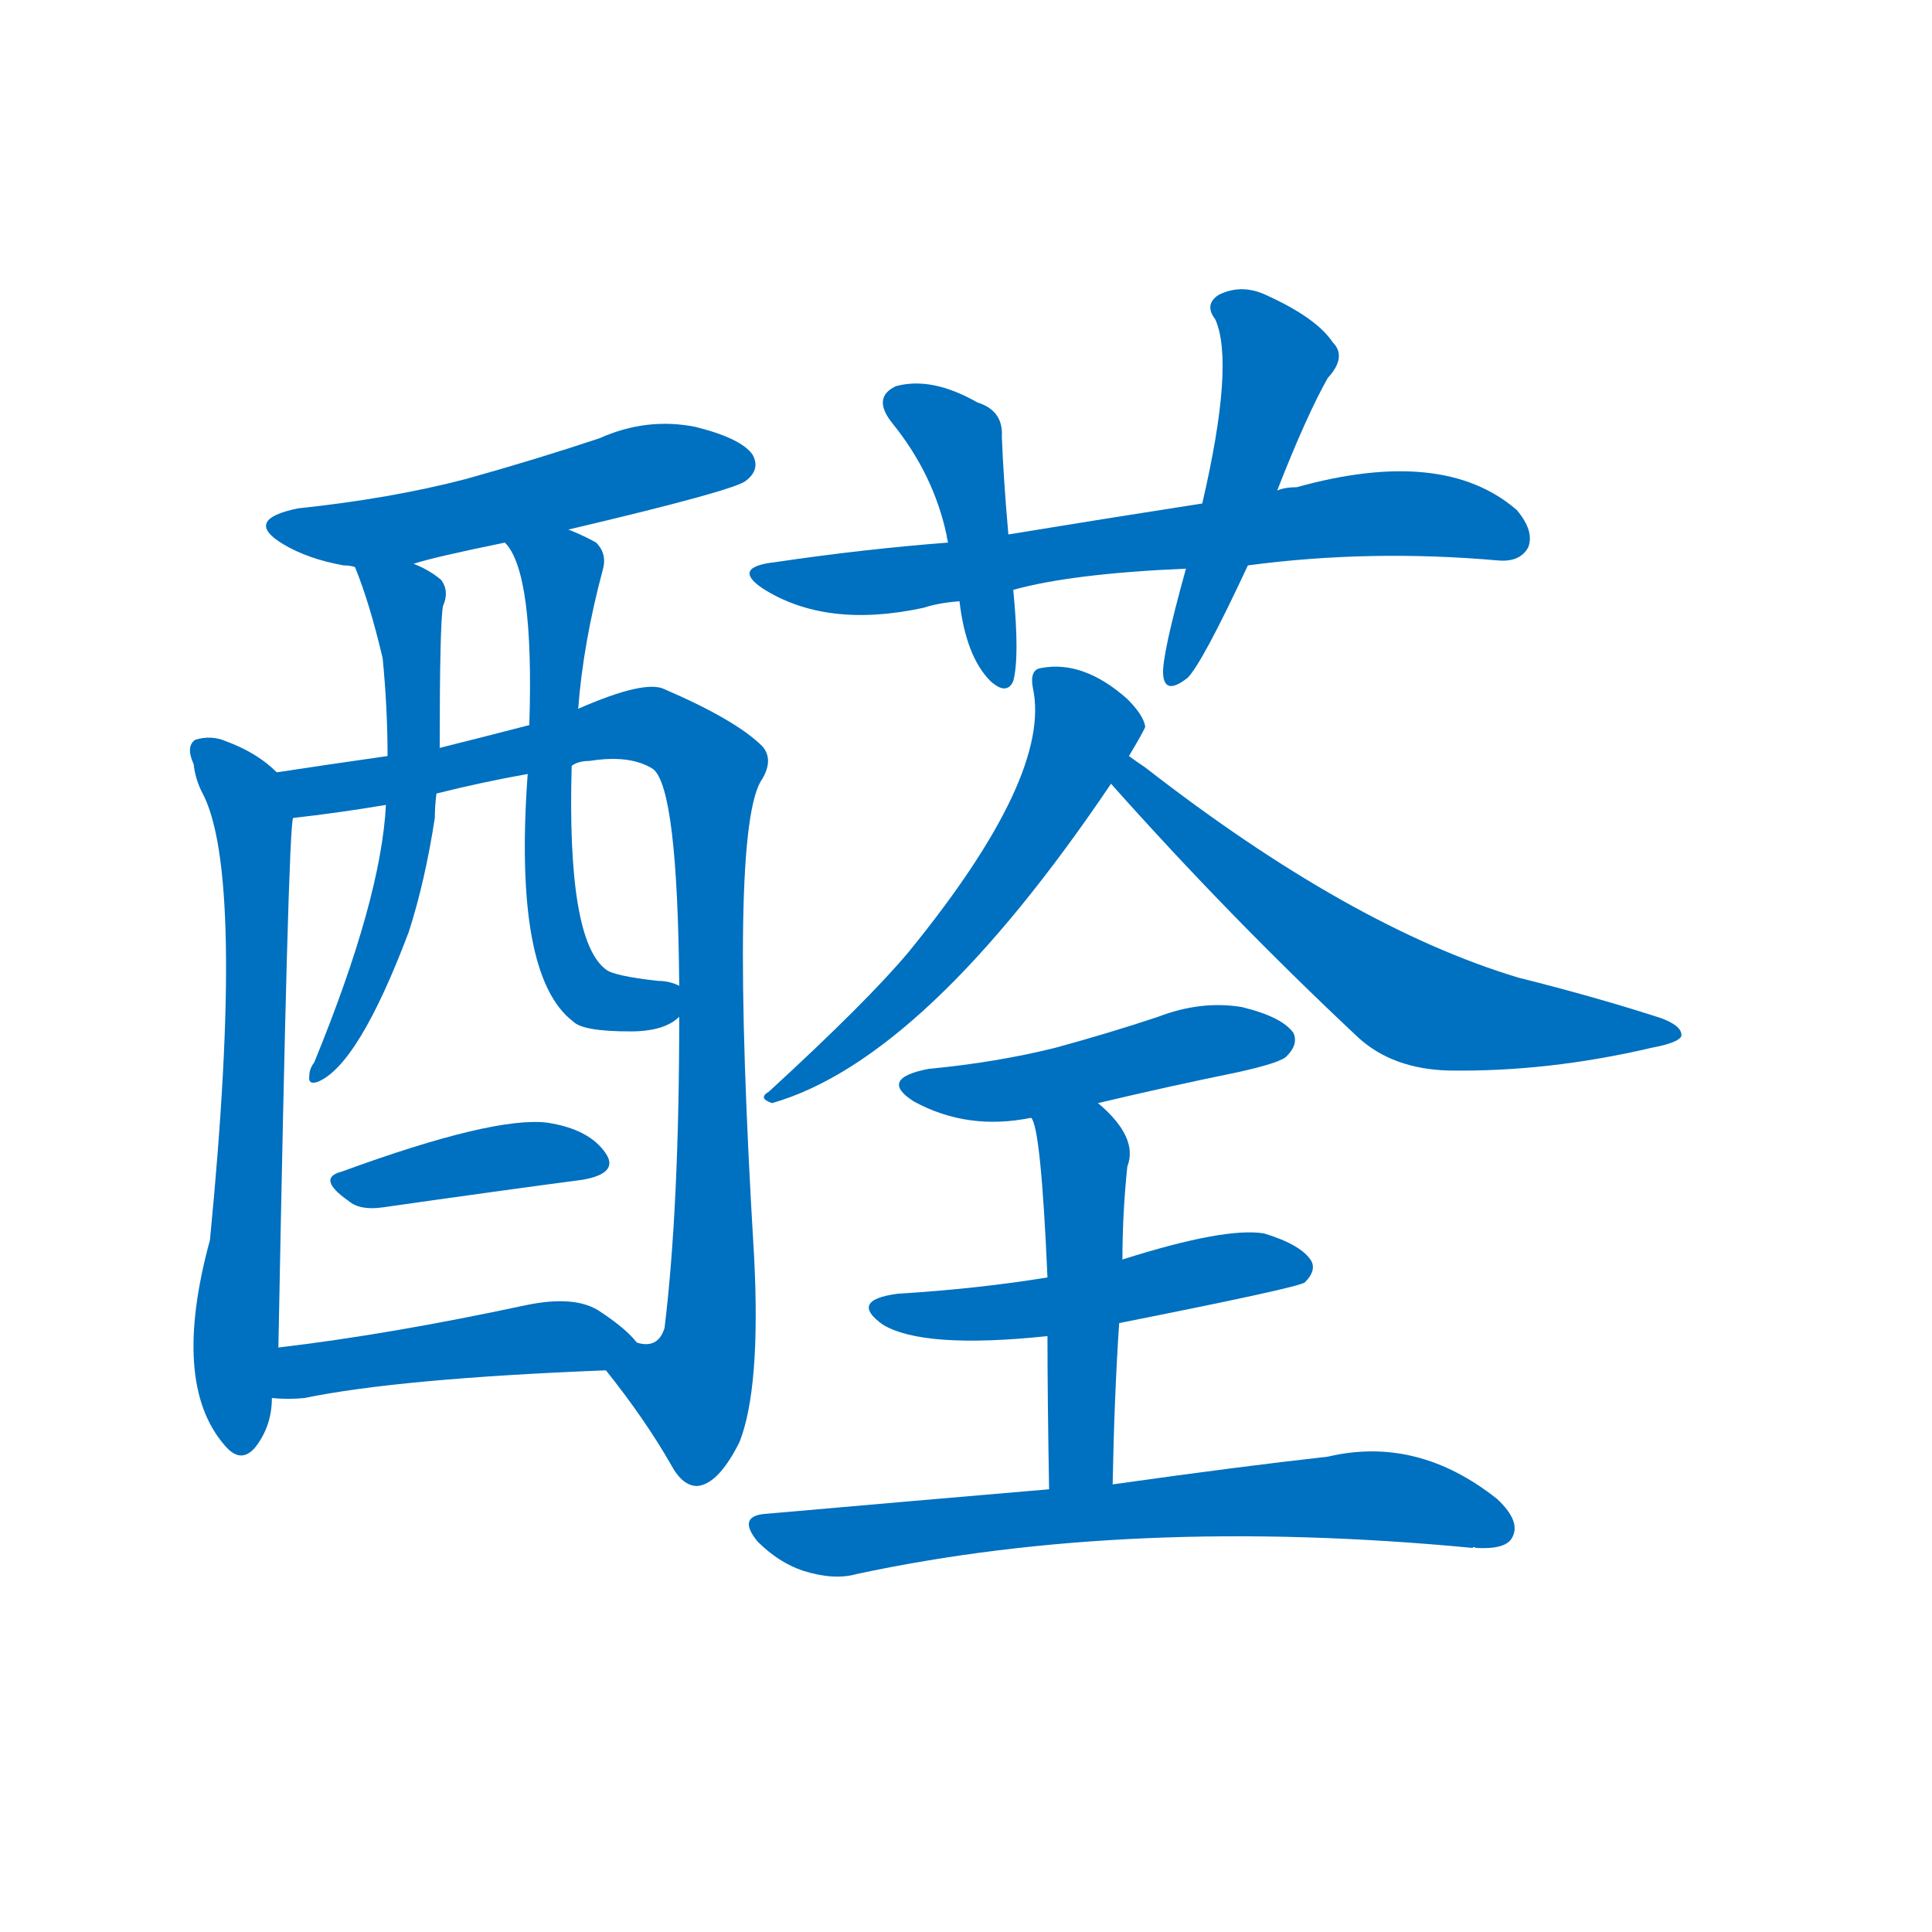 <svg width='83' height='83' >
                                <g transform="translate(3, 70) scale(0.07, -0.07)">
                                    <!-- 先将完整的字以灰色字体绘制完成，层级位于下面 -->
                                                                        <path d="M 306 675 Q 408 699 415 705 Q 424 712 419 721 Q 412 731 384 738 Q 354 744 325 731 Q 286 718 243 706 Q 197 694 140 688 Q 106 681 131 666 Q 146 657 168 653 Q 172 653 175 652 L 211 654 Q 223 658 267 667 L 306 675 Z" style="fill: #0070C0;"></path>
                                                                        <path d="M 127 526 Q 115 538 96 545 Q 87 549 77 546 Q 71 542 76 531 Q 77 522 81 514 Q 108 465 86 239 Q 62 151 95 113 Q 105 101 114 112 Q 124 125 124 142 L 128 173 Q 134 492 137 498 C 139 516 139 516 127 526 Z" style="fill: #0070C0;"></path>
                                                                        <path d="M 329 159 Q 353 129 369 101 Q 376 88 385 88 Q 398 89 411 115 Q 424 148 420 228 Q 404 493 425 522 Q 432 534 425 542 Q 409 558 365 577 Q 353 583 312 565 L 282 555 Q 255 548 227 541 L 195 536 Q 153 530 127 526 C 97 522 107 494 137 498 Q 164 501 194 506 L 225 513 Q 253 520 281 525 L 308 530 Q 312 533 319 533 Q 344 537 358 528 Q 373 516 374 395 L 374 376 Q 374 259 365 185 Q 361 172 348 176 C 326 163 326 163 329 159 Z" style="fill: #0070C0;"></path>
                                                                        <path d="M 175 652 Q 184 630 192 596 Q 195 565 195 536 L 194 506 Q 191 448 150 348 Q 147 344 147 340 Q 146 334 152 336 Q 177 346 208 428 Q 218 459 224 498 Q 224 505 225 513 L 227 541 Q 227 617 229 628 Q 233 637 228 644 Q 221 650 211 654 C 184 667 166 676 175 652 Z" style="fill: #0070C0;"></path>
                                                                        <path d="M 312 565 Q 315 605 327 650 Q 330 660 323 667 Q 316 671 306 675 C 279 687 251 692 267 667 Q 285 649 282 555 L 281 525 Q 272 401 309 373 Q 315 367 344 367 Q 365 367 374 376 C 396 389 396 389 374 395 Q 368 398 361 398 Q 334 401 329 405 Q 305 423 308 530 L 312 565 Z" style="fill: #0070C0;"></path>
                                                                        <path d="M 167 281 Q 151 277 171 263 Q 178 257 192 259 Q 262 269 315 276 Q 337 280 329 292 Q 319 307 293 311 Q 260 315 167 281 Z" style="fill: #0070C0;"></path>
                                                                        <path d="M 124 142 Q 134 141 144 142 Q 202 154 329 159 C 359 160 362 160 348 176 Q 341 185 324 196 Q 309 205 280 199 Q 196 181 128 173 C 98 169 94 144 124 142 Z" style="fill: #0070C0;"></path>
                                                                        <path d="M 723 653 Q 798 663 877 656 Q 890 655 895 664 Q 899 674 888 687 Q 843 726 753 701 Q 746 701 741 699 L 695 691 Q 637 682 576 672 L 539 667 Q 487 663 433 655 Q 406 652 425 639 Q 464 614 524 627 Q 533 630 546 631 L 579 638 Q 615 648 685 651 L 723 653 Z" style="fill: #0070C0;"></path>
                                                                        <path d="M 576 672 Q 573 706 572 732 Q 573 748 557 753 Q 529 769 507 763 Q 492 756 505 740 Q 530 709 538 672 Q 538 671 539 667 L 546 631 Q 550 597 565 582 Q 575 573 579 582 Q 583 597 579 638 L 576 672 Z" style="fill: #0070C0;"></path>
                                                                        <path d="M 741 699 Q 759 745 772 768 Q 784 781 775 790 Q 765 805 734 819 Q 719 826 705 819 Q 696 813 703 804 Q 715 777 695 691 L 685 651 Q 670 597 671 586 Q 672 573 686 584 Q 695 593 723 653 L 741 699 Z" style="fill: #0070C0;"></path>
                                                                        <path d="M 650 536 Q 659 551 660 554 Q 659 561 649 571 Q 622 595 596 590 Q 589 589 591 578 Q 603 524 515 416 Q 490 386 429 330 Q 422 326 431 323 Q 525 350 639 519 L 650 536 Z" style="fill: #0070C0;"></path>
                                                                        <path d="M 639 519 Q 712 437 791 363 Q 812 344 846 343 Q 907 342 971 357 Q 987 360 989 364 Q 990 370 977 375 Q 937 388 889 400 Q 786 431 660 529 Q 654 533 650 536 C 625 553 619 541 639 519 Z" style="fill: #0070C0;"></path>
                                                                        <path d="M 631 323 Q 673 333 717 342 Q 744 348 747 352 Q 754 359 751 366 Q 744 376 719 382 Q 694 386 668 376 Q 638 366 605 357 Q 569 348 527 344 Q 496 338 518 324 Q 551 306 590 314 L 631 323 Z" style="fill: #0070C0;"></path>
                                                                        <path d="M 644 188 Q 755 210 758 213 Q 765 220 762 226 Q 756 236 733 243 Q 709 247 646 227 L 600 216 Q 557 209 508 206 Q 478 202 499 187 Q 524 172 600 180 L 644 188 Z" style="fill: #0070C0;"></path>
                                                                        <path d="M 640 89 Q 641 143 644 188 L 646 227 Q 646 255 649 284 Q 656 302 631 323 C 609 343 580 342 590 314 Q 596 308 600 216 L 600 180 Q 600 143 601 86 C 602 56 639 59 640 89 Z" style="fill: #0070C0;"></path>
                                                                        <path d="M 601 86 Q 519 79 428 71 Q 409 70 422 54 Q 435 41 450 36 Q 469 30 483 34 Q 651 70 861 50 Q 861 51 863 50 Q 881 49 885 56 Q 891 66 876 80 Q 827 119 772 106 Q 718 100 640 89 L 601 86 Z" style="fill: #0070C0;"></path>
                                    
                                    
                                                                                                                                                                                                                                                                                                                                                                                                                                                                                                                                                                                                                                                                                                                                                                                                                                                                                                                                                                                                                                                                                                                                                                                                                                                                                                                                            </g>
                            </svg>